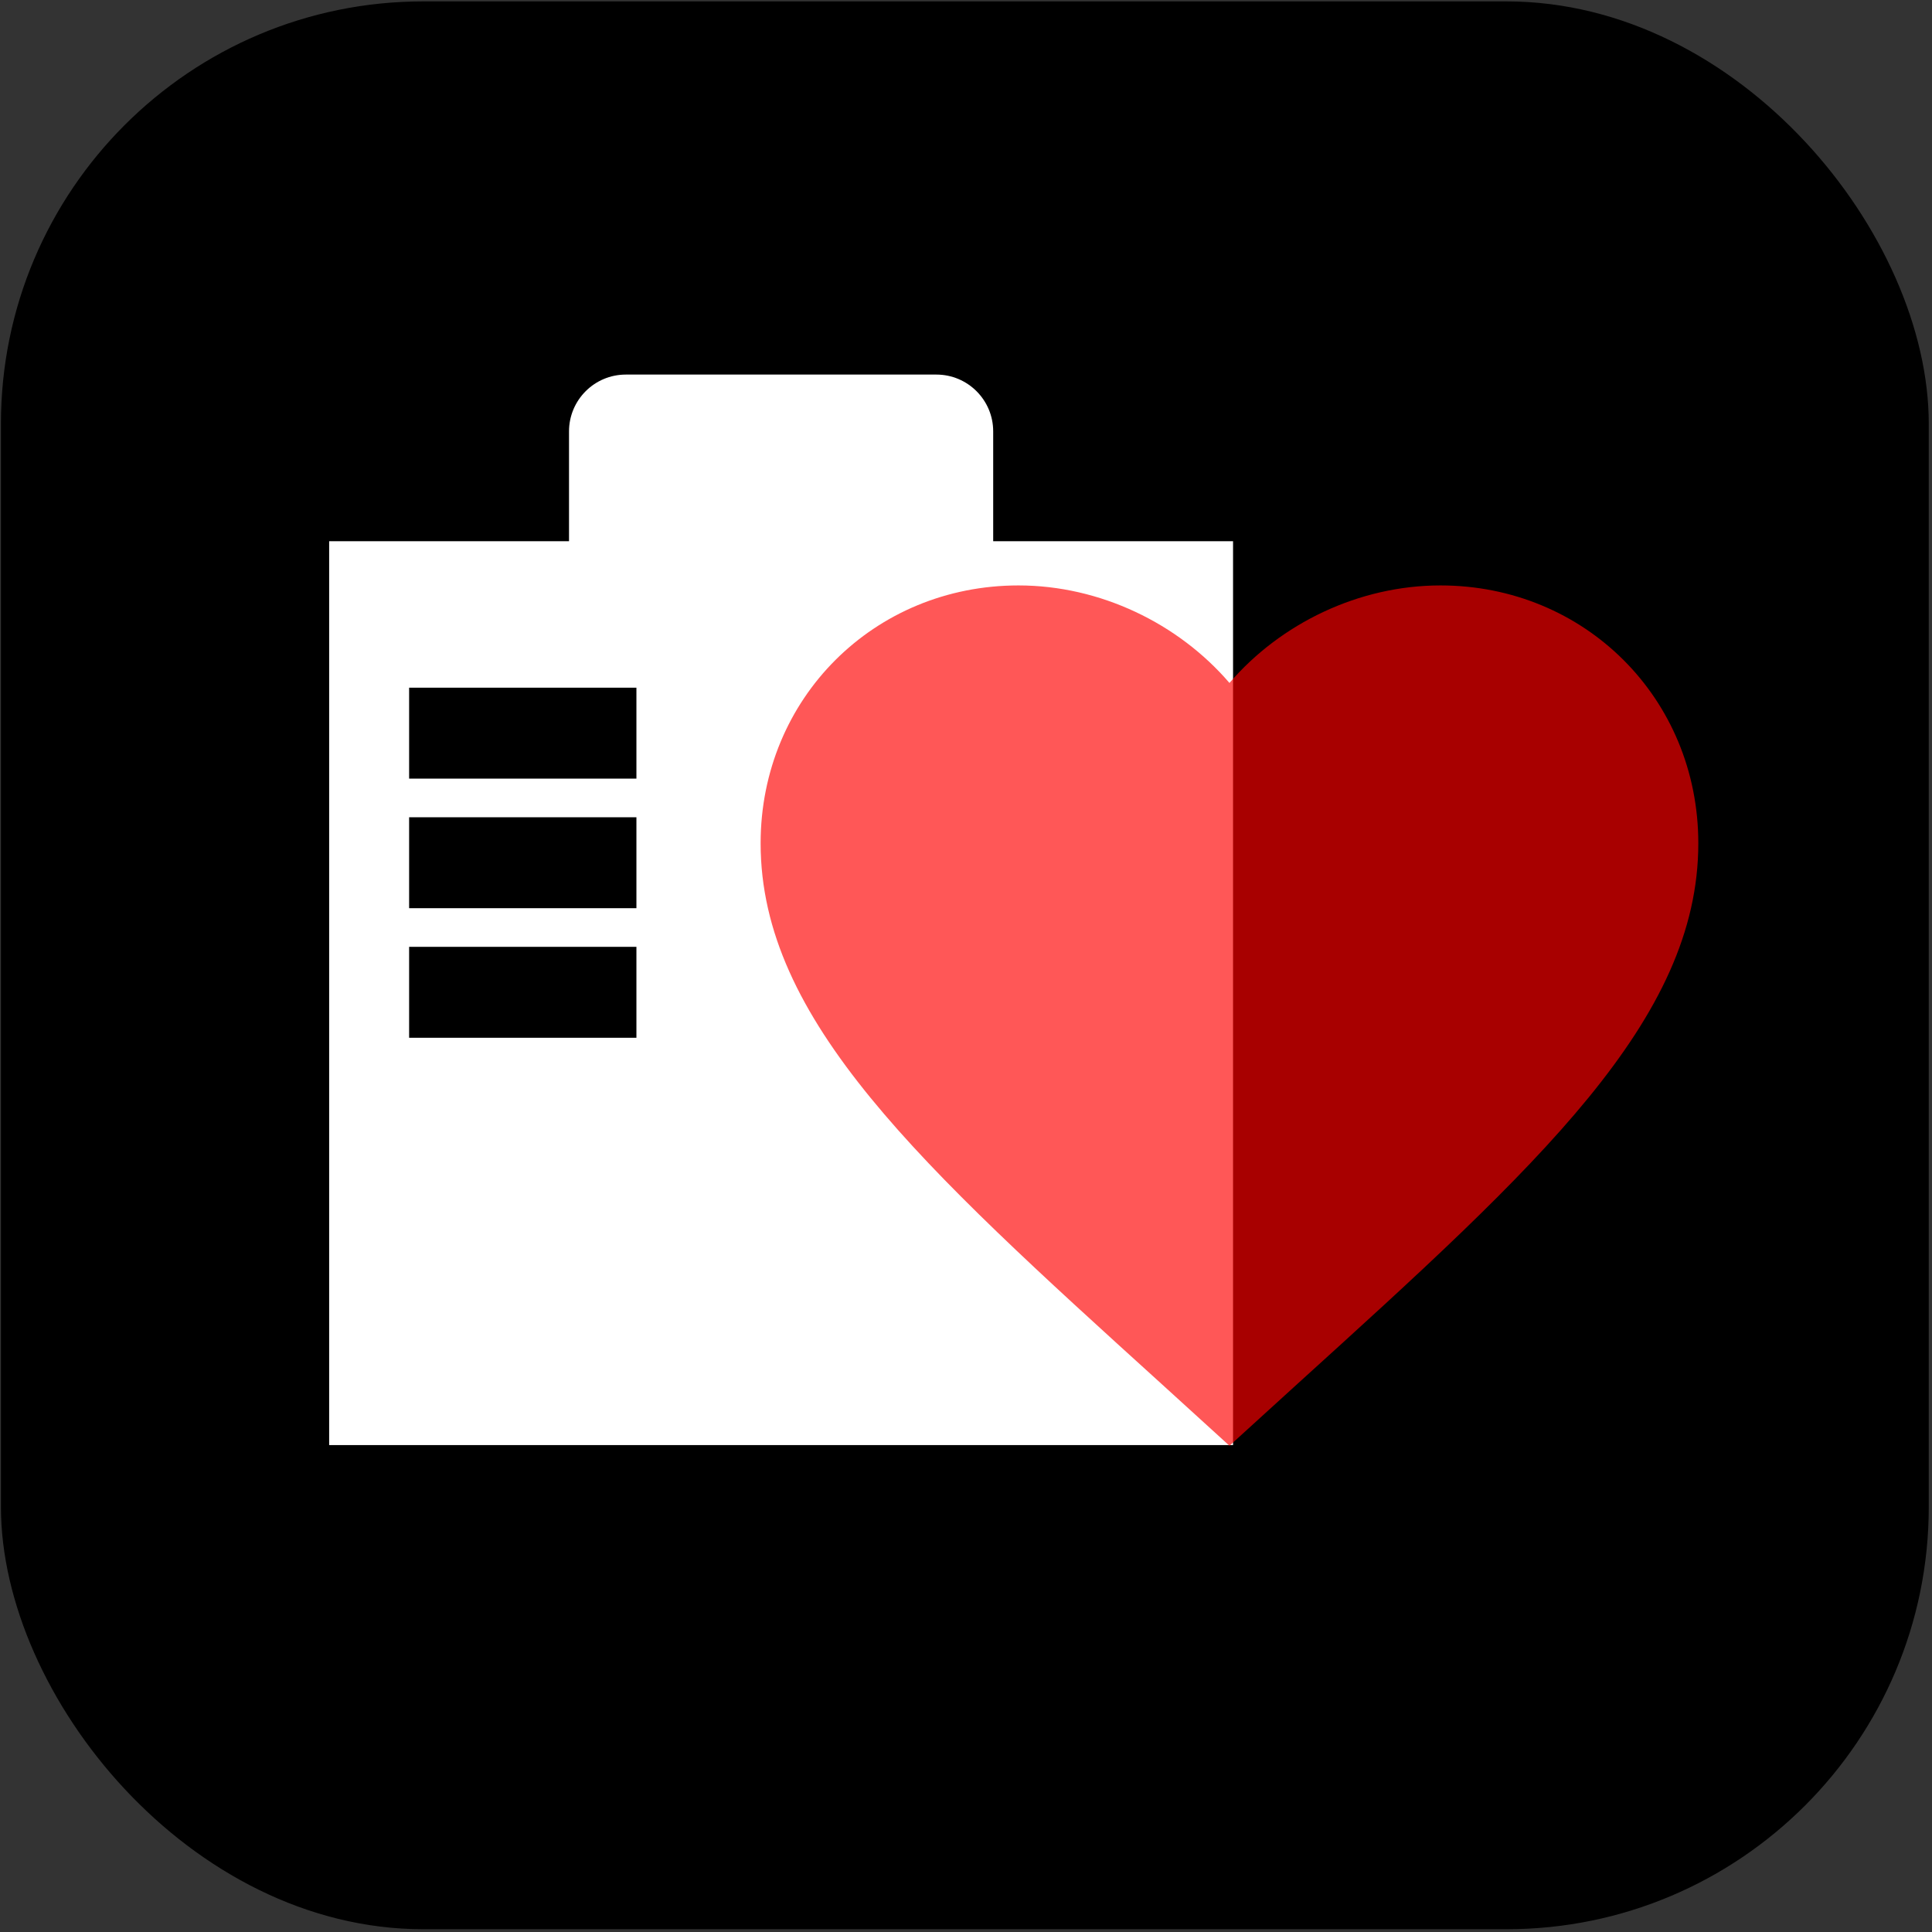 <svg width="581" height="581" viewBox="0 0 581 581" fill="none" xmlns="http://www.w3.org/2000/svg">
<rect x="0" y="0" width="581" height="581" fill="#333333" stroke="none"/>
<rect x="0.281" y="0.42" width="579.746" height="579.746" rx="127" fill="black"/>
<path d="M281.589 112.643C291.026 112.643 298.677 120.294 298.677 129.731V162.756H370.809V434.58H98.986V162.756H171.117V129.731C171.117 120.294 178.768 112.643 188.206 112.643H281.589ZM123.033 284.736V312.078H191.388V284.736H123.033ZM123.033 245.774V273.116H191.388V245.774H123.033ZM123.033 206.812V234.154H191.388V206.812H123.033Z" fill="white"/>
<path d="M369.731 434.775L349.287 416.164C276.676 350.32 228.738 306.754 228.738 253.599C228.738 210.032 262.859 176.053 306.284 176.053C330.817 176.053 354.363 187.474 369.731 205.38C385.099 187.474 408.645 176.053 433.178 176.053C476.604 176.053 510.724 210.032 510.724 253.599C510.724 306.754 462.786 350.32 390.175 416.164L369.731 434.775Z" fill="#FF0000" fill-opacity="0.66"/>
</svg>
